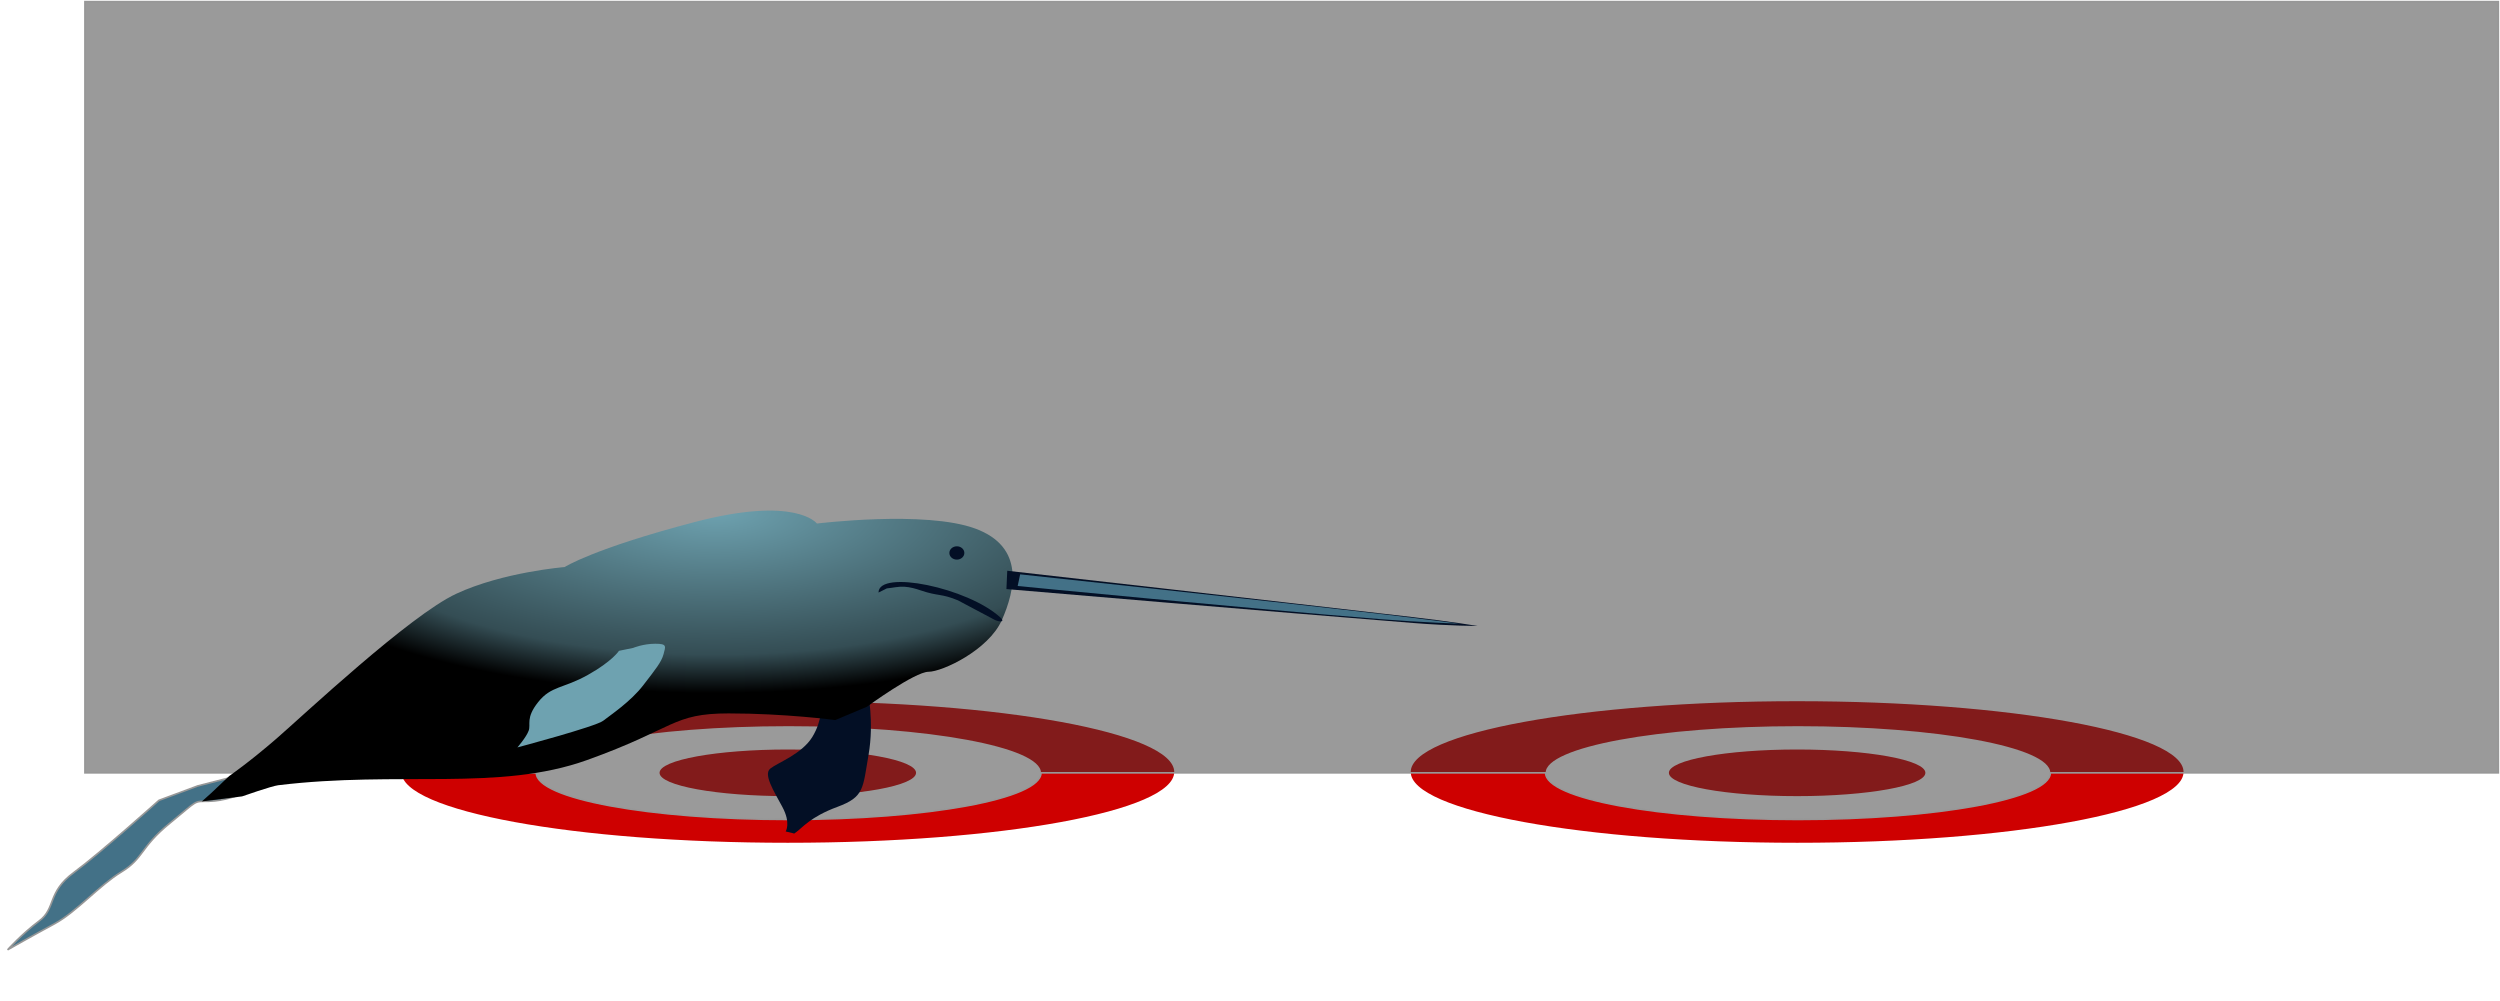 <?xml version="1.0" encoding="UTF-8" standalone="no"?>
<svg width="1501px" height="601px" viewBox="0 0 1501 601" version="1.1" xmlns="http://www.w3.org/2000/svg" xmlns:xlink="http://www.w3.org/1999/xlink" xmlns:sketch="http://www.bohemiancoding.com/sketch/ns">
    <!-- Generator: Sketch 3.3.3 (12072) - http://www.bohemiancoding.com/sketch -->
    <title>narwahl</title>
    <desc>Created with Sketch.</desc>
    <defs>
        <radialGradient cx="37.599%" cy="5.2%" fx="37.599%" fy="5.2%" r="59.389%" id="radialGradient-1">
            <stop stop-color="#6EA2B0" offset="0%"></stop>
            <stop stop-color="#344D54" offset="78.876%"></stop>
            <stop stop-color="#000000" offset="100%"></stop>
        </radialGradient>
    </defs>
    <g id="Page-1" stroke="none" stroke-width="1" fill="none" fill-rule="evenodd" sketch:type="MSPage">
        <g id="logo1" sketch:type="MSLayerGroup" transform="translate(241, 421)" fill="#CE0000">
            <path d="M232,85 C360.13,85 464,65.972 464,42.5 C464,19.028 360.13,0 232,0 C103.87,0 0,19.028 0,42.5 C0,65.972 103.87,85 232,85 Z M232.5,71 C316.171,71 384,58.464 384,43 C384,27.536 316.171,15 232.5,15 C148.829,15 81,27.536 81,43 C81,58.464 148.829,71 232.5,71 Z" id="Oval-1" sketch:type="MSShapeGroup"></path>
            <ellipse id="Oval-1-Copy-2" sketch:type="MSShapeGroup" cx="232" cy="43" rx="77" ry="14"></ellipse>
        </g>
        <g id="logo2" sketch:type="MSLayerGroup" transform="translate(847, 421)" fill="#CE0000">
            <path d="M232,85 C360.13,85 464,65.972 464,42.5 C464,19.028 360.13,0 232,0 C103.87,0 0,19.028 0,42.5 C0,65.972 103.87,85 232,85 Z M232.5,71 C316.171,71 384,58.464 384,43 C384,27.536 316.171,15 232.5,15 C148.829,15 81,27.536 81,43 C81,58.464 148.829,71 232.5,71 Z" id="Oval-1" sketch:type="MSShapeGroup"></path>
            <ellipse id="Oval-1-Copy-2" sketch:type="MSShapeGroup" cx="232" cy="43" rx="77" ry="14"></ellipse>
        </g>
        <path id="mask" d="M928,464 L625,464 C625,479.464 557.171,492 473.5,492 C389.829,492 322,479.464 322,464 L51,464 L51,1 L1500,1 L1500,464 L1231,464 C1231,479.464 1163.171,492 1079.5,492 C995.829,492 928,479.464 928,464 Z" stroke="#979797" fill="rgba(55,55,55,0.5)" sketch:type="MSShapeGroup"></path>
       <!---->
       
        <g id="narwahl" sketch:type="MSLayerGroup"  transform="translate(445, 452) scale(-1, 1) translate(-445, -452) translate(2, 306) " >
            <path d="M367.027,109.217 C367.027,109.217 363.027,126.967 366.527,147.217 C370.027,167.467 369.027,172.467 385.277,178.467 C401.527,184.467 406.527,191.217 409.777,193.467 C413.027,195.717 411.027,194.467 411.027,194.467 L416.277,193.217 C416.277,193.217 413.027,188.217 418.277,178.467 C423.527,168.717 429.777,158.919 425.527,155.467 C421.277,152.015 406.527,146.717 400.277,136.467 C394.027,126.217 395.027,117.217 395.027,117.217 L367.027,109.217 Z" id="Path-3" fill="#030F25" sketch:type="MSShapeGroup"></path>
            <path d="M749.435,226.198 C755.935,219.198 752.531,221.089 775.031,217.589 C797.531,214.089 801.031,220.089 816.031,215.589 C831.031,211.089 852.031,211.589 866.031,206.589 C880.031,201.589 896.531,196.089 896.531,196.089 C896.531,196.089 883.531,196.089 871.031,198.589 C858.531,201.089 855.031,190.589 835.531,194.589 C816.031,198.589 769.031,203.589 769.031,203.589 L747.031,215.089 L730.333,226.198 L734.084,237.27 C734.084,237.27 742.935,233.198 749.435,226.198 Z" id="Path-7" stroke="#979797" fill="#437187" sketch:type="MSShapeGroup" transform="translate(813.432, 215.47) rotate(48) translate(-813.432, -215.47) "></path>
            <path d="M397.51,8.332 C397.51,8.332 332.51,0.332 302.51,11.332 C272.51,22.332 278.51,48.332 286.51,66.332 C294.51,84.332 322.263,97.332 330.51,97.332 C338.756,97.332 367.51,118.332 367.51,118.332 L386.51,126.332 C386.51,126.332 416.51,122.332 450.51,122.332 C484.51,122.332 482.51,131.332 535.51,150.332 C588.51,169.332 648.302,156.635 720.998,165.457 C724.904,165.931 742.662,172.158 742.662,172.158 L766.787,175.158 L761.197,170.156 L750.389,159.935 C750.389,159.935 738.264,151.56 721.998,137.457 C705.732,123.354 641.998,63.457 613.998,50.457 C585.998,37.457 548.998,34.457 548.998,34.457 C548.998,34.457 531.998,23.457 470.998,7.457 C409.998,-8.543 397.51,8.332 397.51,8.332 Z" id="Path-1" fill="url(#radialGradient-1)" sketch:type="MSShapeGroup"></path>
            <path d="M577.355,142.75 C577.355,142.75 530.355,130.25 525.855,126.75 C521.355,123.25 509.355,115.25 501.855,105.5 C494.355,95.75 490.855,91.5 489.605,86.75 C488.355,82 487.355,80.5 494.605,80.5 C501.855,80.5 507.855,83 507.855,83 L516.355,84.75 C516.355,84.75 520.355,91 535.105,99.25 C549.855,107.5 557.105,105.75 564.855,115.5 C572.605,125.25 569.105,128.75 570.605,132.75 C572.105,136.75 577.355,142.75 577.355,142.75 Z" id="Path-2" fill="#6EA2B0" sketch:type="MSShapeGroup"></path>
            <path d="M39.282,68.065 C16.881,69.849 0.782,69.815 0.782,69.815 C0.782,69.815 17.609,67.09 39.282,64.565 C117.429,55.463 283.243,36.685 283.243,36.685 L283.743,47.685 C283.743,47.685 116.868,61.889 39.282,68.065 Z" id="Path-4" fill="#030F25" sketch:type="MSShapeGroup"></path>
            <path d="M58.282,65.815 C35.881,67.599 11.398,68.499 11.398,68.499 C11.398,68.499 34.225,65.524 55.898,62.999 C134.045,53.897 275.49,38.838 275.49,38.838 L276.99,45.838 C276.99,45.838 135.868,59.639 58.282,65.815 Z" id="Path-4-Copy" fill="#437187" sketch:type="MSShapeGroup"></path>
            <path d="M360.544,49.774 C360.544,35.769 306.77,46.839 287.347,64.769 C284.605,67.3 287.16,67.721 290.597,66.269 C291.167,66.027 312.275,54.688 312.847,54.45 C322.887,50.258 324.753,52.056 335.044,48.524 C338.276,47.415 341.634,46.482 345.044,46.274 C348.553,46.06 352.044,46.941 355.544,47.274 L360.544,49.774 Z" id="Path-6" fill="#030F25" sketch:type="MSShapeGroup"></path>
            <ellipse id="Oval-9" fill="#030F25" sketch:type="MSShapeGroup" cx="313.5" cy="26" rx="4.5" ry="4"></ellipse>
        </g>
    </g>
</svg>
